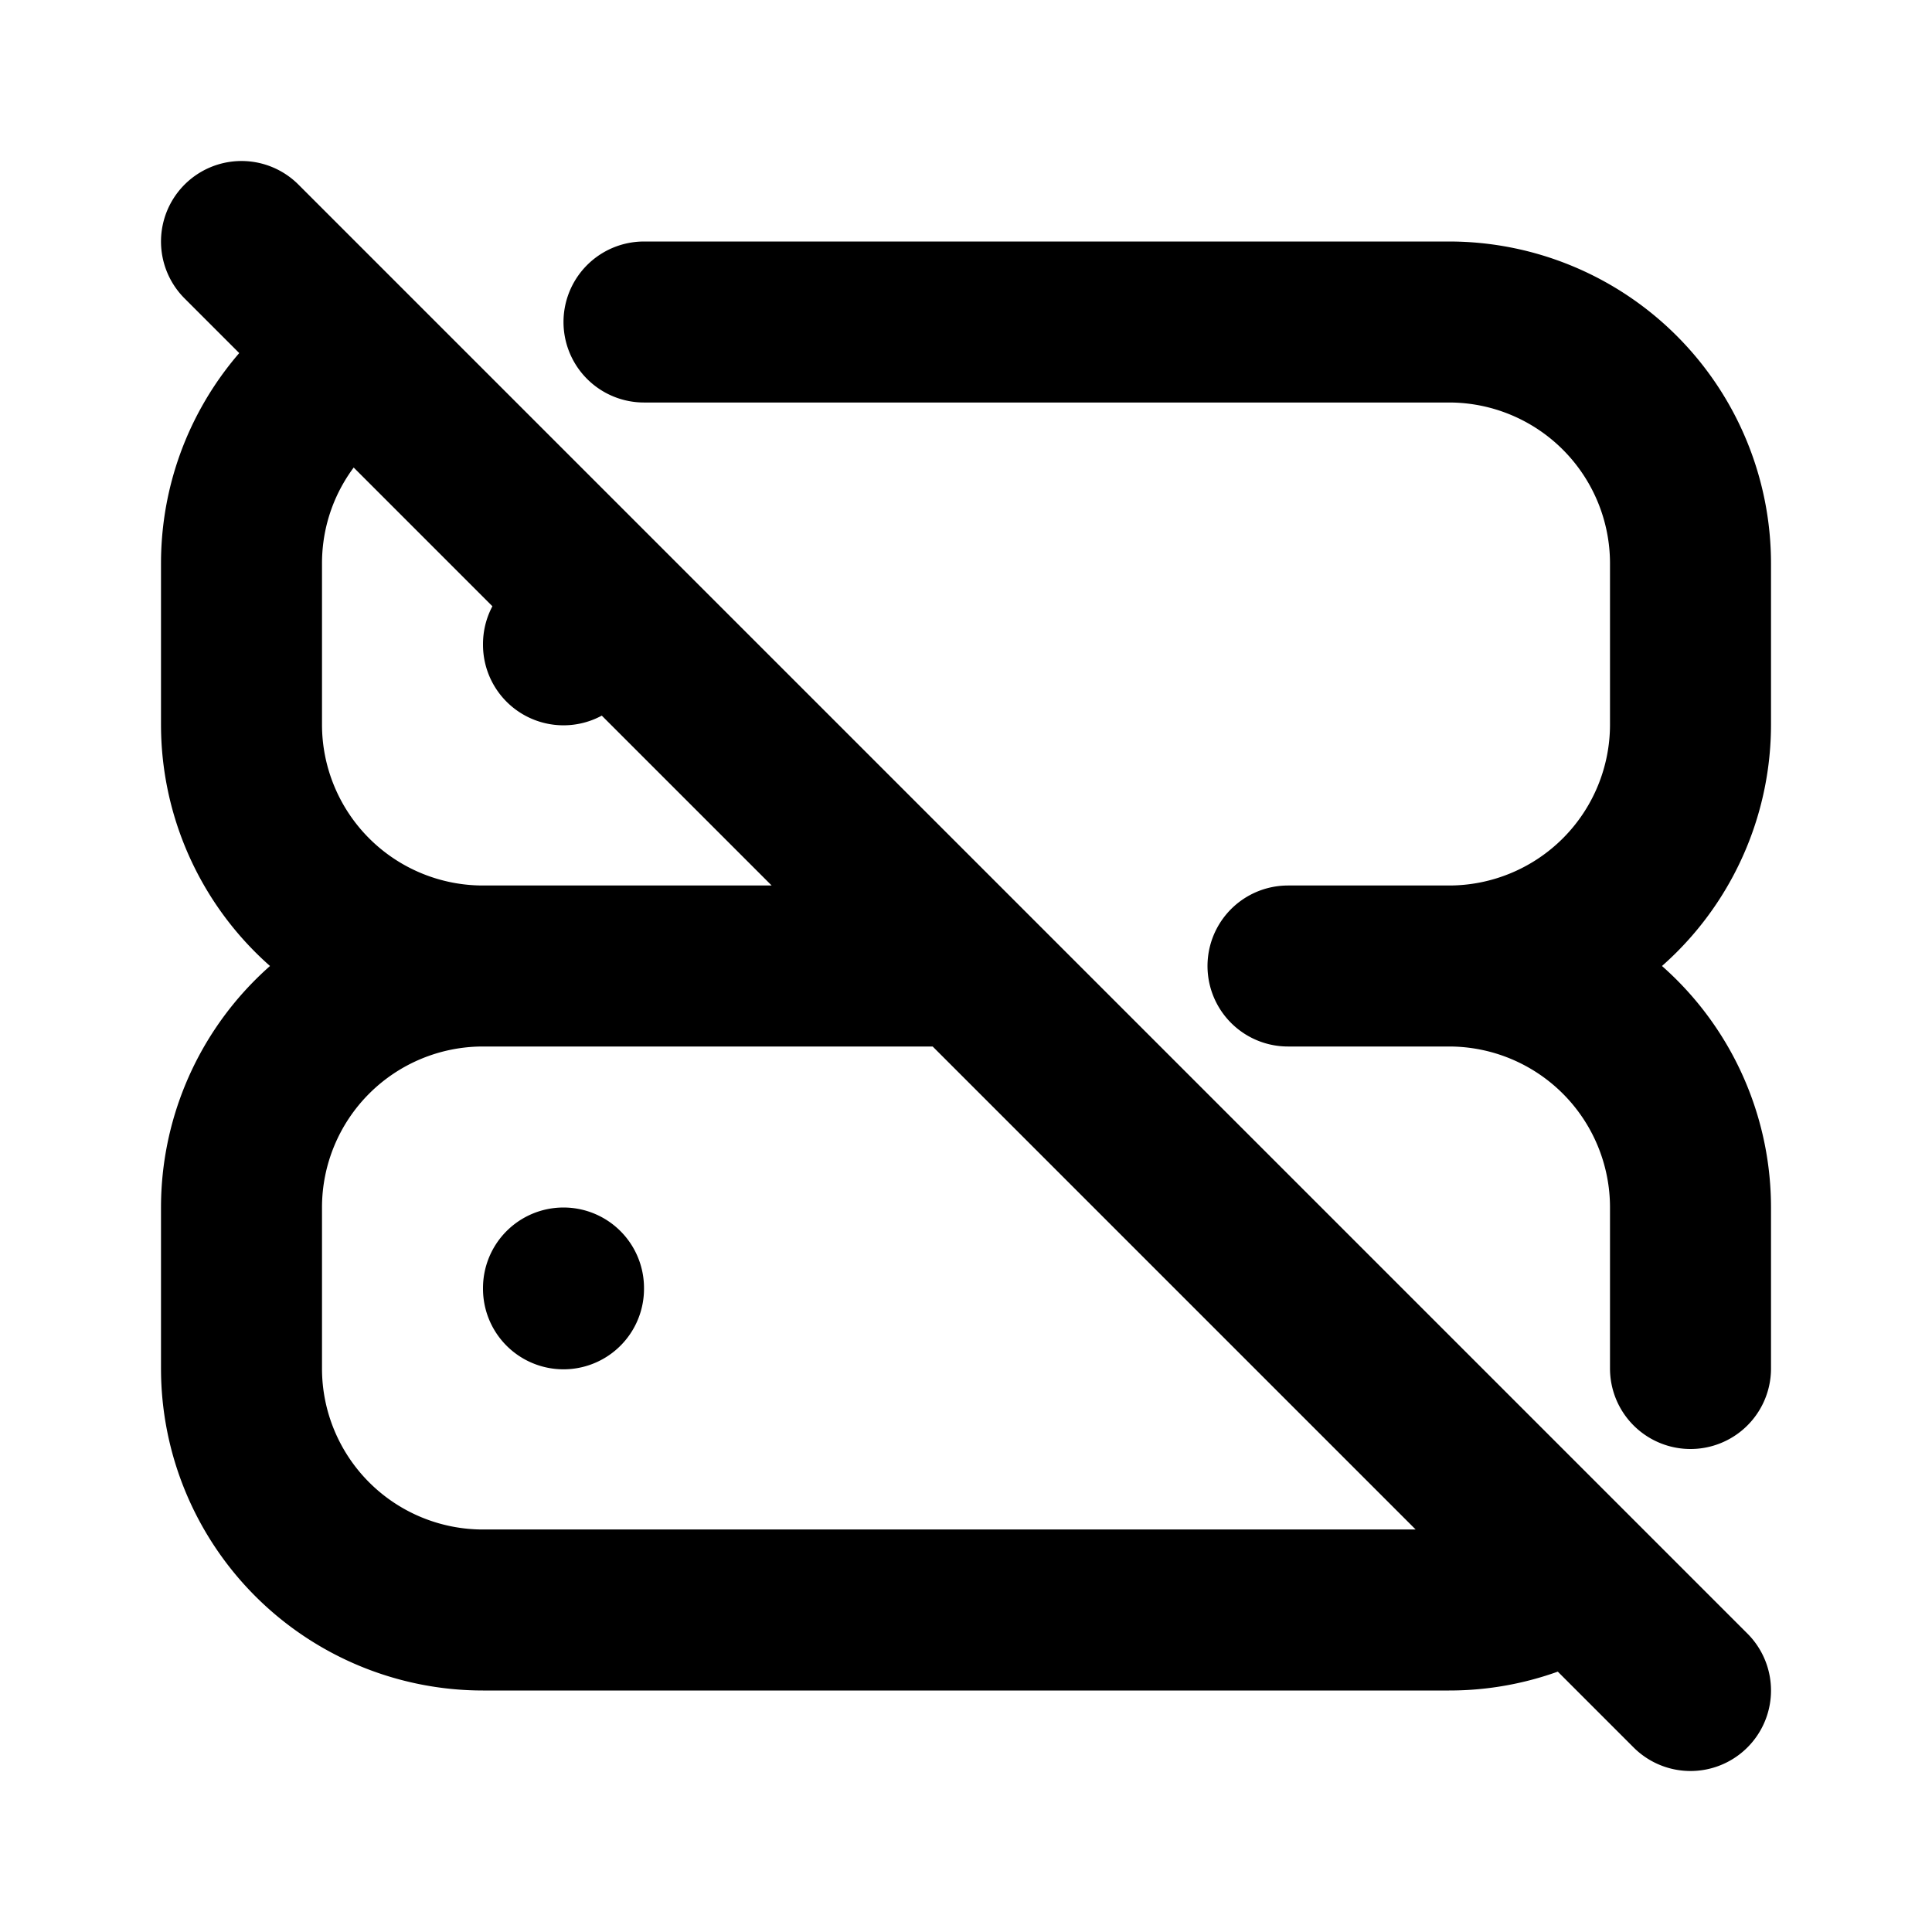 <svg xmlns="http://www.w3.org/2000/svg" viewBox="0 0 24 24" fill="none" stroke="currentColor" stroke-width="2" stroke-linecap="round" stroke-linejoin="round" class="icon icon-tabler icons-tabler-outline icon-tabler-server-off" id="icon"><path d="M0 0h24v24H0z" stroke="none"/><path d="M12 12H6a3 3 0 0 1-3-3V7c0-1.083.574-2.033 1.435-2.56M8 4h10a3 3 0 0 1 3 3v2a3 3 0 0 1-3 3h-2M16 12h2a3 3 0 0 1 3 3v2m-1.448 2.568A2.986 2.986 0 0 1 18 20H6a3 3 0 0 1-3-3v-2a3 3 0 0 1 3-3h6M7 8v.01M7 16v.01M3 3l18 18"/></svg>